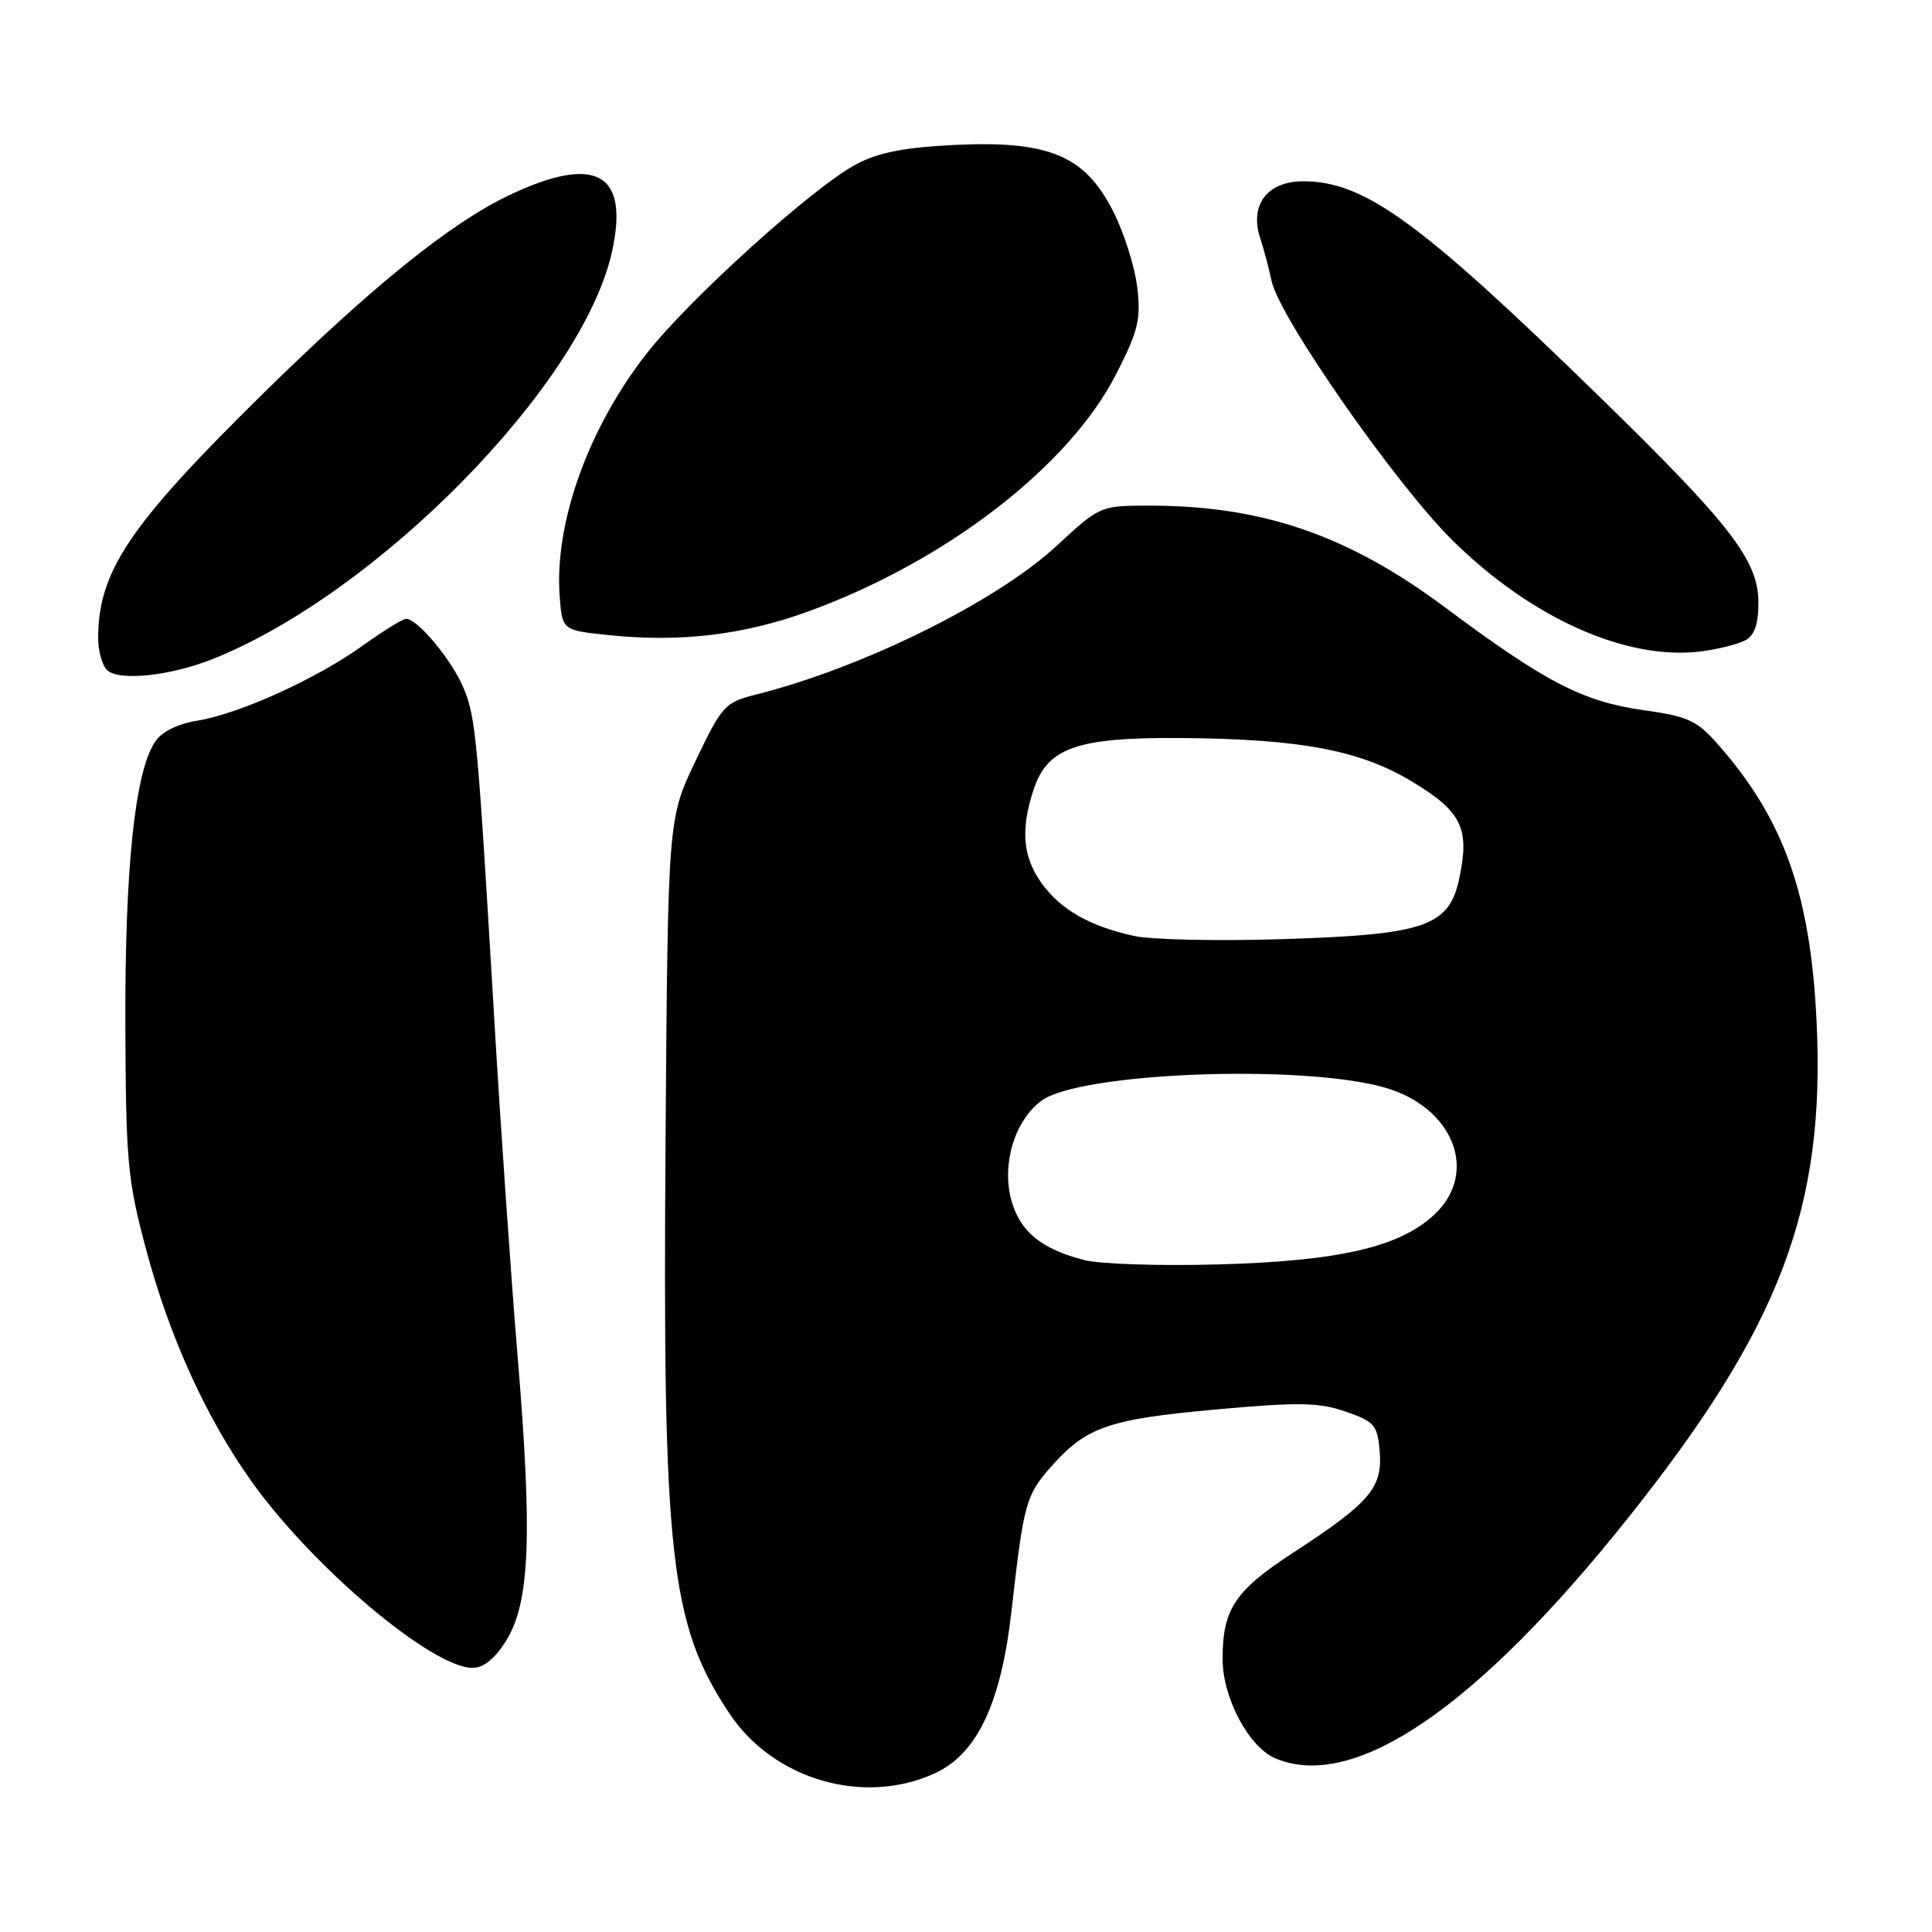 <?xml version="1.0" encoding="UTF-8" standalone="no"?>
<!DOCTYPE svg PUBLIC "-//W3C//DTD SVG 1.1//EN" "http://www.w3.org/Graphics/SVG/1.1/DTD/svg11.dtd" >
<svg xmlns="http://www.w3.org/2000/svg" xmlns:xlink="http://www.w3.org/1999/xlink" version="1.1" viewBox="0 0 256 256">
 <g >
 <path fill="currentColor"
d=" M 123.79 235.01 C 129.48 232.43 132.65 225.73 134.04 213.36 C 135.64 199.22 135.93 198.15 139.20 194.43 C 143.89 189.09 146.82 188.06 161.04 186.77 C 172.07 185.77 174.73 185.81 178.29 187.04 C 182.15 188.38 182.53 188.82 182.82 192.36 C 183.21 197.13 181.50 199.13 171.37 205.73 C 163.62 210.77 162.00 213.22 162.00 219.83 C 162.00 225.01 165.50 231.55 169.05 233.02 C 179.47 237.34 195.66 226.30 215.65 201.23 C 235.87 175.89 241.88 160.11 240.71 135.43 C 239.91 118.56 236.41 108.65 227.76 98.77 C 224.86 95.46 223.75 94.94 217.78 94.10 C 209.74 92.97 204.79 90.41 191.49 80.49 C 178.66 70.92 167.29 67.00 152.33 67.00 C 145.79 67.00 145.75 67.02 140.03 72.31 C 132.03 79.72 114.30 88.49 100.17 92.03 C 96.05 93.07 95.67 93.49 92.17 100.81 C 88.50 108.50 88.50 108.50 88.19 151.00 C 87.79 206.32 88.77 215.14 96.62 227.00 C 102.43 235.78 114.35 239.29 123.79 235.01 Z  M 67.08 217.38 C 70.20 212.32 70.56 203.56 68.61 180.00 C 67.72 169.28 66.33 149.25 65.52 135.50 C 63.27 97.44 63.05 95.05 61.41 91.14 C 59.89 87.48 55.33 82.00 53.82 82.00 C 53.37 82.00 50.81 83.58 48.12 85.51 C 41.98 89.92 31.81 94.55 26.21 95.48 C 23.47 95.93 21.41 96.96 20.51 98.35 C 17.88 102.36 16.55 115.01 16.61 135.50 C 16.67 153.89 16.89 156.30 19.34 165.49 C 22.47 177.23 27.35 187.93 33.41 196.41 C 41.53 207.75 57.26 221.00 62.61 221.00 C 64.09 221.00 65.59 219.78 67.08 217.38 Z  M 28.12 87.35 C 49.94 78.69 77.08 51.09 81.06 33.50 C 83.45 22.91 79.00 20.40 67.50 25.85 C 59.76 29.52 49.38 37.88 34.91 52.10 C 17.15 69.57 13.02 75.68 13.01 84.55 C 13.00 86.23 13.53 88.13 14.17 88.77 C 15.68 90.28 22.47 89.59 28.12 87.35 Z  M 231.25 84.85 C 232.48 84.20 233.00 82.72 233.00 79.85 C 233.00 74.26 229.33 69.51 211.77 52.40 C 188.14 29.37 180.85 24.07 172.77 24.02 C 167.94 23.99 165.54 27.12 166.98 31.55 C 167.51 33.17 168.18 35.70 168.47 37.16 C 169.40 41.89 184.92 64.16 192.49 71.63 C 202.97 81.97 215.64 87.60 225.50 86.30 C 227.70 86.01 230.29 85.35 231.25 84.85 Z  M 107.18 80.99 C 125.36 74.36 141.64 61.80 147.89 49.59 C 150.82 43.85 151.20 42.31 150.69 38.06 C 150.37 35.36 148.94 30.83 147.50 28.00 C 143.76 20.62 139.00 18.62 126.60 19.20 C 119.90 19.52 116.44 20.19 113.50 21.74 C 107.83 24.72 91.39 39.56 85.71 46.81 C 77.94 56.74 73.44 69.29 74.16 79.00 C 74.50 83.50 74.50 83.50 80.50 84.14 C 90.06 85.15 98.51 84.16 107.18 80.99 Z  M 143.73 166.98 C 137.98 165.52 135.13 163.18 134.00 159.00 C 132.71 154.22 134.46 148.46 138.00 145.85 C 143.06 142.11 172.37 140.97 183.42 144.09 C 192.58 146.66 196.02 155.38 190.06 160.94 C 185.45 165.25 177.43 167.10 161.50 167.54 C 153.80 167.76 145.81 167.50 143.73 166.98 Z  M 150.33 124.03 C 144.45 122.76 140.50 120.52 138.01 117.02 C 135.51 113.51 135.21 109.92 136.96 104.61 C 138.80 99.06 142.72 97.69 156.50 97.79 C 172.40 97.92 180.26 99.41 187.20 103.62 C 193.69 107.56 194.75 109.76 193.38 116.32 C 192.03 122.76 188.89 123.85 169.97 124.44 C 161.46 124.71 152.62 124.52 150.33 124.03 Z "/>
</g>
</svg>